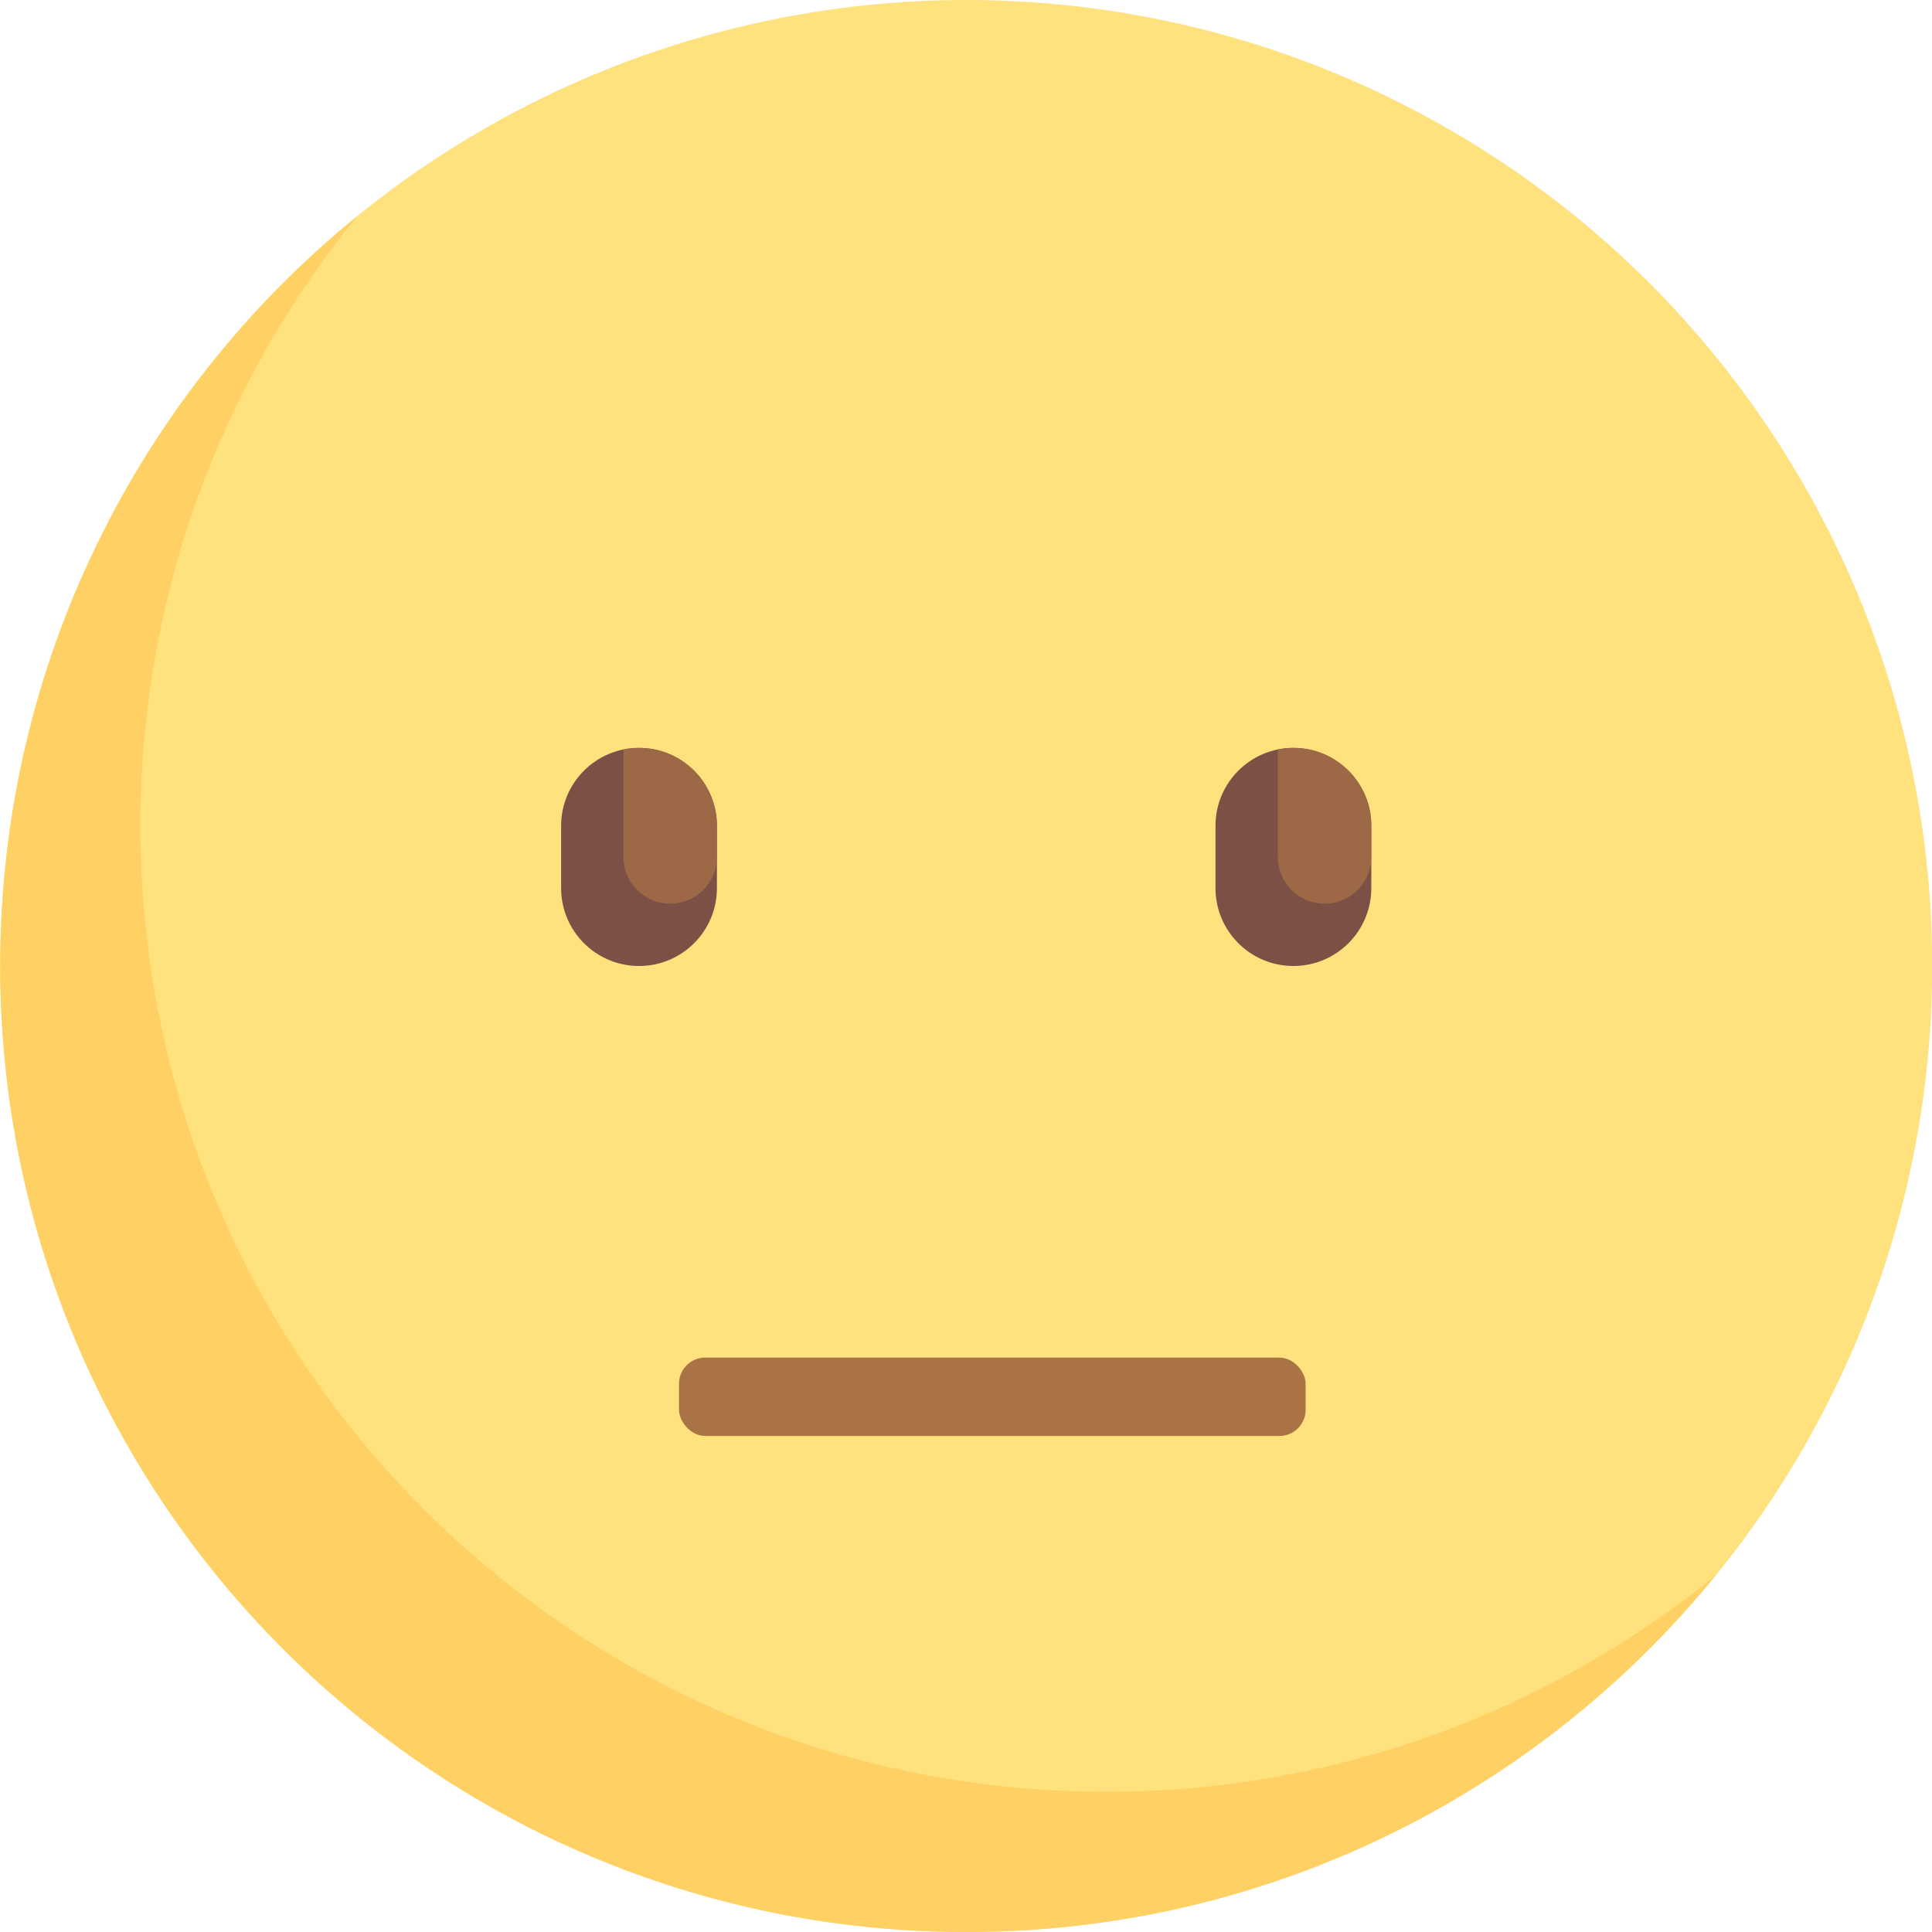 <?xml version="1.0" encoding="UTF-8"?>
<svg height="37px" version="1.1" viewBox="0 0 37 37" width="37px"
    xmlns="http://www.w3.org/2000/svg">
    <title>ic_feedback_3@1.5x</title>
    <g fill="none" fill-rule="evenodd" id="Slices" stroke="none" stroke-width="1">
        <g id="Artboard" transform="translate(-405, -1744)">
            <g id="ic_feedback_3" transform="translate(405.004, 1744)">
                <g fill-rule="nonzero" id="sad-(2)" transform="translate(0, 0)">
                    <circle cx="18.5" cy="18.5" fill="#FFE17D" id="Oval" r="18.5"></circle>
                    <path
                        d="M12.234,18.5 L12.234,18.5 C11.41,18.5 10.742,17.832 10.742,17.008 L10.742,15.815 C10.742,14.991 11.41,14.323 12.234,14.323 L12.234,14.323 C13.058,14.323 13.726,14.991 13.726,15.815 L13.726,17.008 C13.726,17.832 13.058,18.5 12.234,18.5 Z"
                        fill="#7D5046" id="Path"></path>
                    <path
                        d="M12.234,14.323 C12.132,14.323 12.032,14.333 11.935,14.353 L11.935,16.411 C11.935,16.906 12.336,17.306 12.831,17.306 C13.325,17.306 13.726,16.906 13.726,16.411 L13.726,15.815 C13.726,14.99 13.058,14.323 12.234,14.323 Z"
                        fill="#9C6846" id="Path"></path>
                    <path
                        d="M24.766,18.5 L24.766,18.5 C23.942,18.5 23.274,17.832 23.274,17.008 L23.274,15.815 C23.274,14.991 23.942,14.323 24.766,14.323 L24.766,14.323 C25.59,14.323 26.258,14.991 26.258,15.815 L26.258,17.008 C26.258,17.832 25.59,18.5 24.766,18.5 Z"
                        fill="#7D5046" id="Path"></path>
                    <path
                        d="M24.766,14.323 C24.664,14.323 24.564,14.333 24.468,14.353 L24.468,16.411 C24.468,16.906 24.869,17.306 25.363,17.306 C25.857,17.306 26.258,16.906 26.258,16.411 L26.258,15.815 C26.258,14.99 25.59,14.323 24.766,14.323 Z"
                        fill="#9C6846" id="Path"></path>
                    <path
                        d="M21.185,34.315 C10.968,34.315 2.685,26.032 2.685,15.815 C2.685,11.39 4.241,7.33 6.832,4.146 C2.664,7.538 0,12.707 0,18.5 C0,28.717 8.283,37 18.5,37 C24.293,37 29.462,34.336 32.854,30.168 C29.67,32.759 25.61,34.315 21.185,34.315 Z"
                        fill="#FFD164" id="Path"></path>
                </g>
                <rect fill="#AA7346" height="1.5" id="Rectangle" rx="0.5" width="12" x="13"
                    y="26"></rect>
            </g>
        </g>
    </g>
</svg>